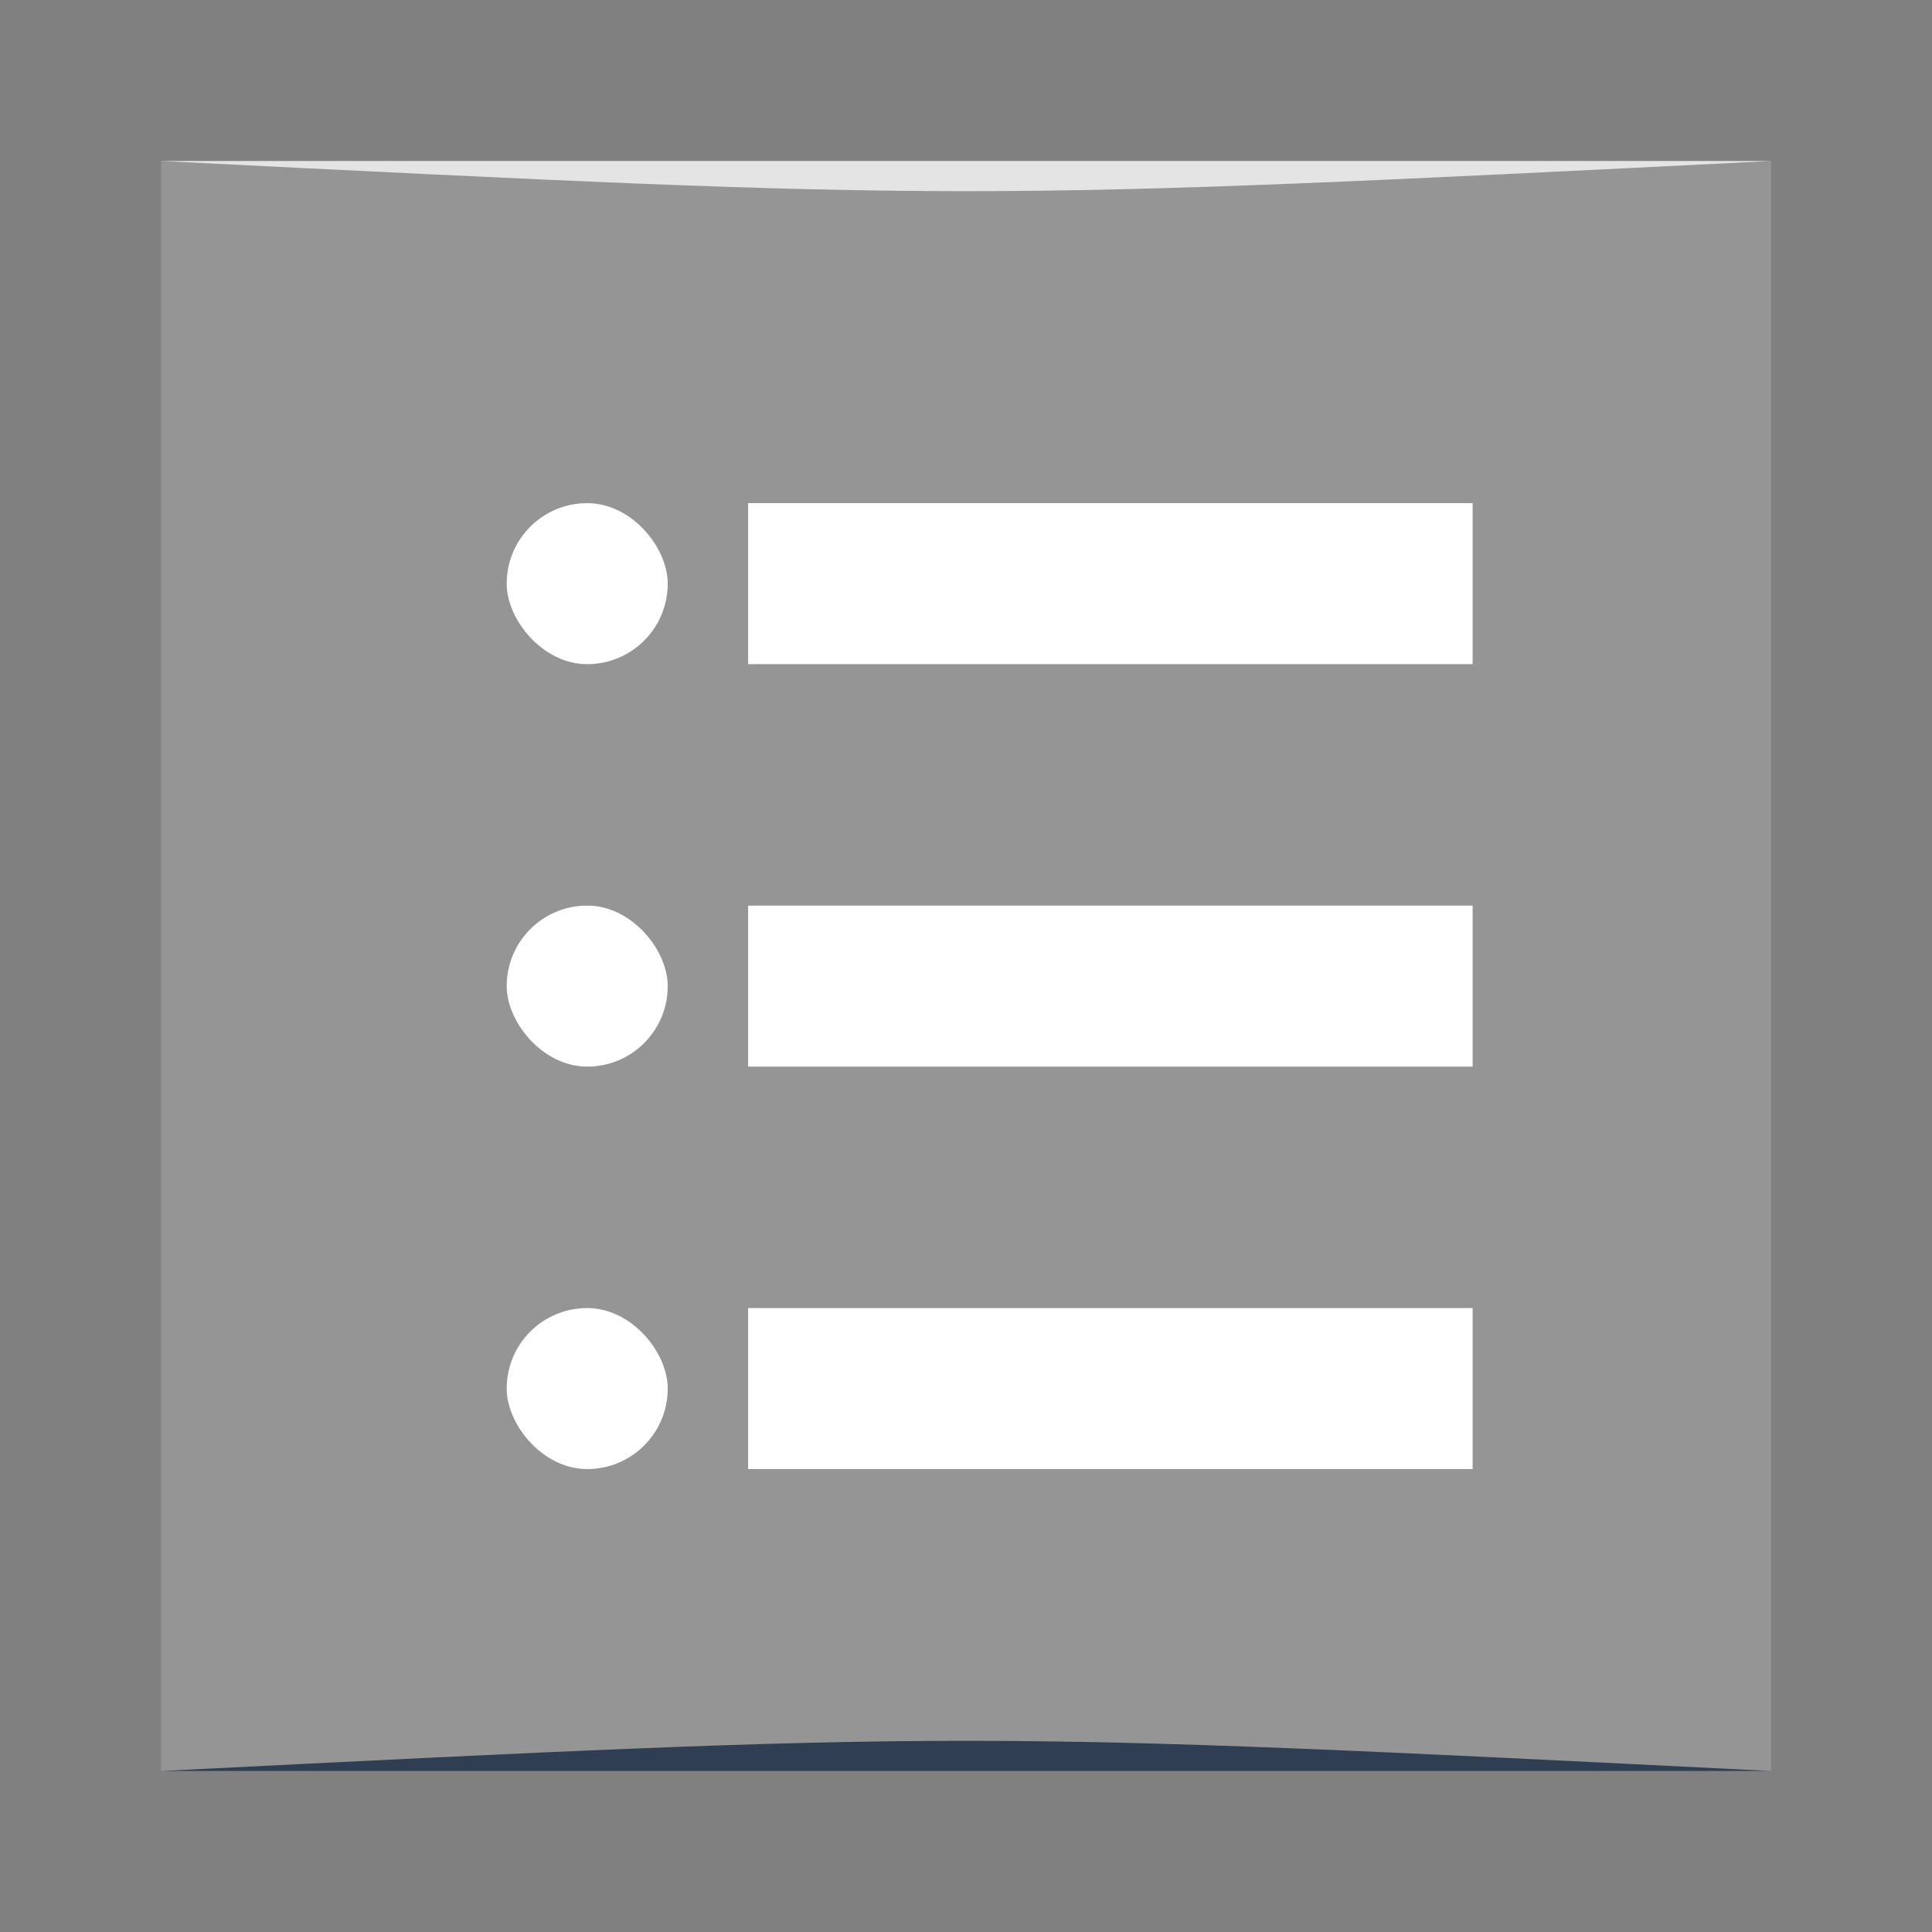 <?xml version="1.0" encoding="UTF-8" standalone="no"?>
<!-- Created with Inkscape (http://www.inkscape.org/) -->

<svg
   xmlns:dc="http://purl.org/dc/elements/1.1/"
   xmlns:cc="http://creativecommons.org/ns#"
   xmlns:rdf="http://www.w3.org/1999/02/22-rdf-syntax-ns#"
   xmlns:svg="http://www.w3.org/2000/svg"
   xmlns="http://www.w3.org/2000/svg"
   xmlns:sodipodi="http://sodipodi.sourceforge.net/DTD/sodipodi-0.dtd"
   xmlns:inkscape="http://www.inkscape.org/namespaces/inkscape"
   width="48"
   height="48"
   id="svg2"
   version="1.1"
   inkscape:version="0.91 r13725"
   viewBox="0 0 13.547 13.547"
   sodipodi:docname="applications-system.svg">
  <rect x="0" y="0" width="13.547" height="13.547" fill="#808080" stroke="none"/>
  <defs
     id="defs4">
    <linearGradient
       id="linearGradient3774">
      <stop
         style="stop-color:#34495e;stop-opacity:1;"
         offset="0"
         id="stop3776" />
      <stop
         style="stop-color:#76899c;stop-opacity:1;"
         offset="1"
         id="stop3778" />
    </linearGradient>
  </defs>
  <sodipodi:namedview
     id="base"
     pagecolor="#ffffff"
     bordercolor="#666666"
     borderopacity="1.0"
     inkscape:pageopacity="0.0"
     inkscape:pageshadow="2"
     inkscape:zoom="16.320992"
     inkscape:cx="17.389213"
     inkscape:cy="28.457525"
     inkscape:document-units="px"
     inkscape:current-layer="layer1"
     showgrid="true"
     units="px"
     inkscape:showpageshadow="false"
     borderlayer="true"
     inkscape:snap-nodes="true"
     inkscape:window-width="1920"
     inkscape:window-height="1016"
     inkscape:window-x="0"
     inkscape:window-y="0"
     inkscape:window-maximized="1">
    <sodipodi:guide
       position="39,39"
       orientation="0,-30"
       id="guide3284" />
    <sodipodi:guide
       position="9,39"
       orientation="30,0"
       id="guide3286" />
    <sodipodi:guide
       position="9,9"
       orientation="0,30"
       id="guide3288" />
    <sodipodi:guide
       position="39,9"
       orientation="-30,0"
       id="guide3290" />
    <inkscape:grid
       type="xygrid"
       id="grid3794" />
  </sodipodi:namedview>
  <g
     inkscape:label="Capa 1"
     inkscape:groupmode="layer"
     id="layer1"
     transform="translate(0,-283.453)">
    <rect
       style="fill:none;fill-opacity:1;fill-rule:evenodd;stroke:none"
       id="rect3262"
       width="1.129"
       height="1.129"
       x="0"
       y="289.662"
       ry="0.564" />
    <rect
       ry="0.564"
       y="289.662"
       x="12.418"
       height="1.129"
       width="1.129"
       id="rect3274"
       style="fill:none;fill-opacity:1;fill-rule:evenodd;stroke:none" />
    <rect
       ry="0.564"
       y="-7.338"
       x="283.453"
       height="1.129"
       width="1.129"
       id="rect3276"
       style="fill:none;fill-opacity:1;fill-rule:evenodd;stroke:none"
       transform="matrix(0,1,-1,0,0,0)" />
    <rect
       style="fill:none;fill-opacity:1;fill-rule:evenodd;stroke:none"
       id="rect3278"
       width="1.129"
       height="1.129"
       x="295.871"
       y="-7.338"
       ry="0.564"
       transform="matrix(0,1,-1,0,0,0)" />
    <rect
       style="fill:#959595;fill-opacity:1;fill-rule:evenodd;stroke:none"
       id="rect3361"
       width="11.289"
       height="11.289"
       x="1.129"
       y="284.582"
       ry="0" />
    <rect
       ry="0.564"
       y="286.981"
       x="3.553"
       height="1.129"
       width="1.129"
       id="rect3782"
       style="fill:#ffffff;fill-opacity:1;fill-rule:evenodd;stroke:none" />
    <rect
       ry="0"
       y="-11.007"
       x="-294.46"
       height="8.467"
       width="8.467"
       id="rect3367"
       style="fill:none;fill-opacity:1;fill-rule:evenodd;stroke:none"
       transform="matrix(0,-1,-1,0,0,0)" />
    <rect
       style="fill:#ffffff;fill-opacity:1;fill-rule:evenodd;stroke:none"
       id="rect3784"
       width="5.08"
       height="1.129"
       x="5.246"
       y="286.981"
       ry="0" />
    <rect
       style="fill:none;fill-opacity:1;fill-rule:evenodd;stroke:none"
       id="rect3365"
       width="1.976"
       height="1.976"
       x="2.54"
       y="285.993"
       ry="0" />
    <rect
       style="fill:#ffffff;fill-opacity:1;fill-rule:evenodd;stroke:none"
       id="rect3786"
       width="1.129"
       height="1.129"
       x="3.553"
       y="289.803"
       ry="0.564" />
    <rect
       ry="0"
       y="289.803"
       x="5.246"
       height="1.129"
       width="5.08"
       id="rect3788"
       style="fill:#ffffff;fill-opacity:1;fill-rule:evenodd;stroke:none" />
    <rect
       ry="0"
       y="285.993"
       x="5.08"
       height="1.976"
       width="5.927"
       id="rect3369"
       style="fill:none;fill-opacity:1;fill-rule:evenodd;stroke:none" />
    <rect
       style="fill:#ffffff;fill-opacity:1;fill-rule:evenodd;stroke:none"
       id="rect3790"
       width="1.129"
       height="1.129"
       x="3.553"
       y="292.625"
       ry="0.564" />
    <rect
       transform="matrix(0,1,-1,0,0,0)"
       style="fill:none;fill-opacity:1;fill-rule:evenodd;stroke:none"
       id="rect3373"
       width="0.564"
       height="0.564"
       x="287.149"
       y="-5.08"
       ry="0.282" />
    <rect
       ry="0"
       y="292.625"
       x="5.246"
       height="1.129"
       width="5.08"
       id="rect3792"
       style="fill:#ffffff;fill-opacity:1;fill-rule:evenodd;stroke:none" />
    <rect
       ry="0.423"
       y="-3.387"
       x="285.993"
       height="0.847"
       width="0.847"
       id="rect3377"
       style="fill:none;fill-opacity:1;fill-rule:evenodd;stroke:none"
       transform="matrix(0,1,-1,0,0,0)" />
    <rect
       transform="matrix(0,1,-1,0,0,0)"
       style="fill:none;fill-opacity:1;fill-rule:evenodd;stroke:none"
       id="rect3379"
       width="0.847"
       height="0.847"
       x="286.867"
       y="-11.007"
       ry="0.423" />
    <rect
       ry="0"
       y="292.484"
       x="2.54"
       height="1.976"
       width="1.976"
       id="rect3401"
       style="fill:none;fill-opacity:1;fill-rule:evenodd;stroke:none" />
    <rect
       style="fill:none;fill-opacity:1;fill-rule:evenodd;stroke:none"
       id="rect3403"
       width="5.927"
       height="1.976"
       x="5.08"
       y="292.484"
       ry="0" />
    <rect
       transform="matrix(0,1,-1,0,0,0)"
       style="fill:none;fill-opacity:1;fill-rule:evenodd;stroke:none"
       id="rect3399"
       width="0.847"
       height="0.847"
       x="293.613"
       y="-3.387"
       ry="0.423" />
    <path
       style="fill:#2f3e52;fill-opacity:1;stroke:none"
       d="m 1.129,295.871 11.289,7e-5 c -5.644,-0.282 -5.644,-0.282 -11.289,0 z"
       id="path3800"
       inkscape:connector-curvature="0"
       sodipodi:nodetypes="cccc" />
    <path
       sodipodi:nodetypes="cccc"
       inkscape:connector-curvature="0"
       id="path3804"
       d="m 1.129,284.582 11.289,-7e-5 c -5.644,0.282 -5.644,0.282 -11.289,0 z"
       style="opacity:0.75;fill:#ffffff;fill-opacity:1;stroke:none" />
  </g>
</svg>
